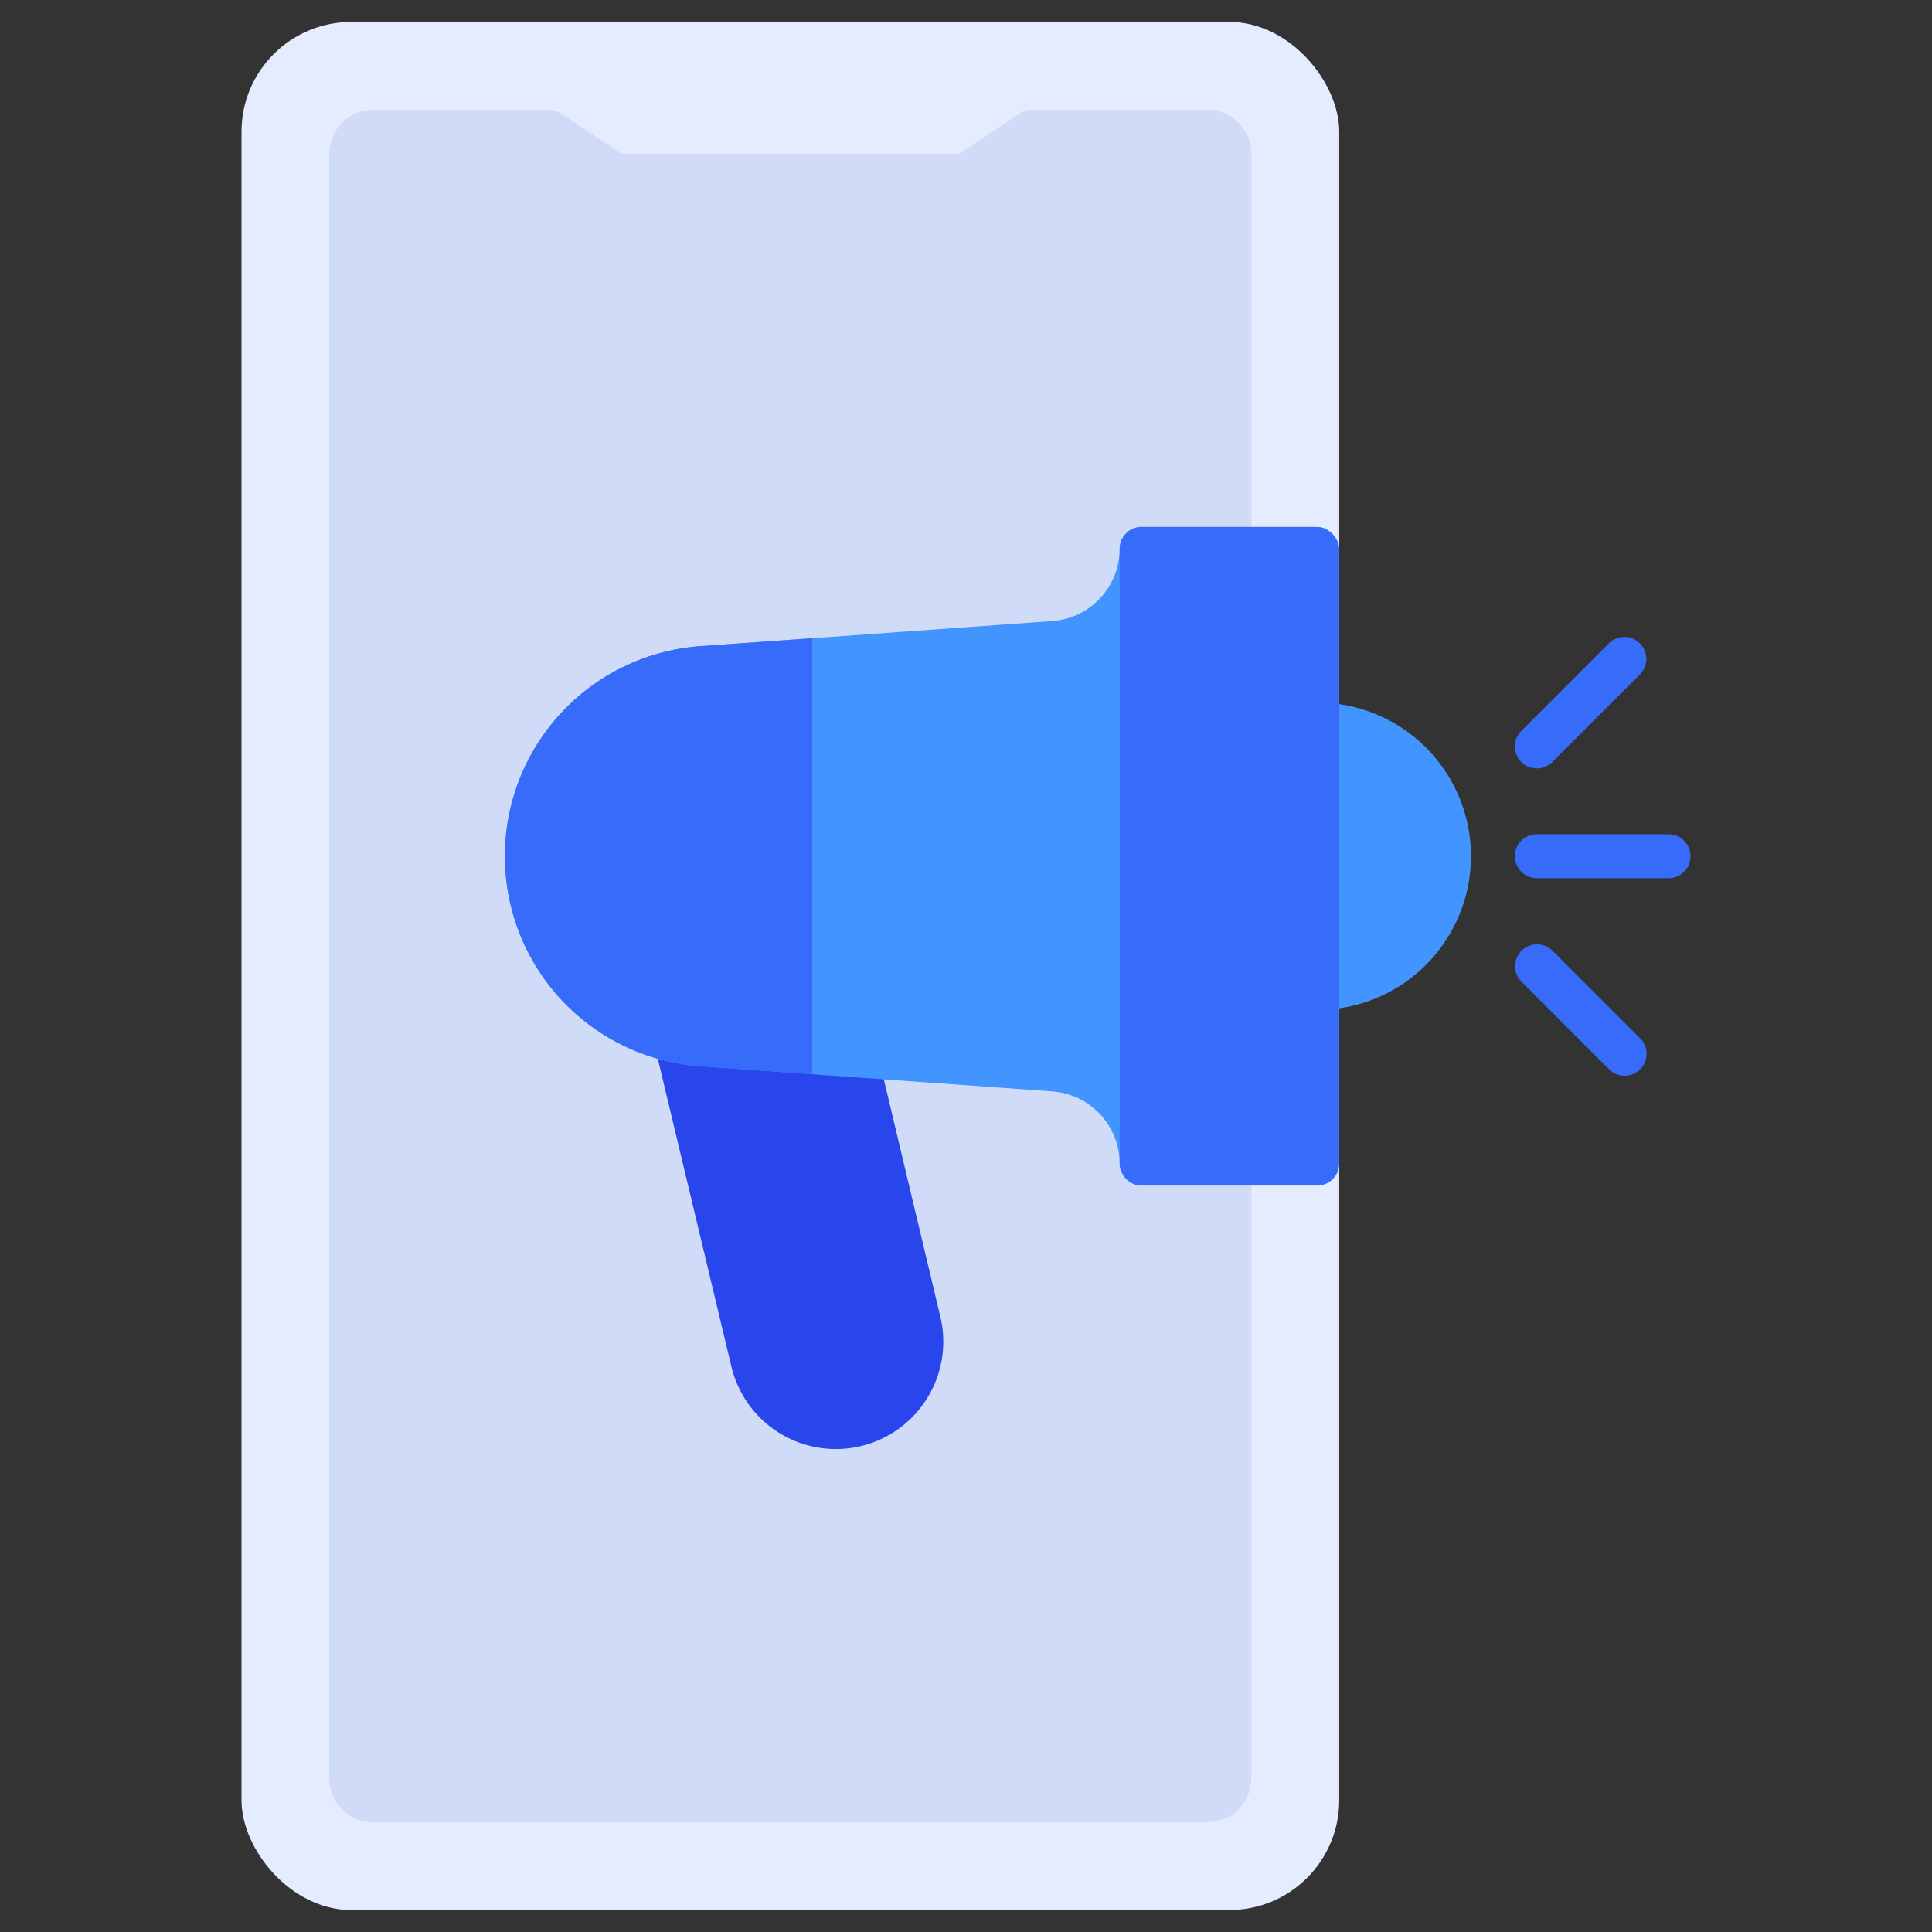 <svg height="512" viewBox="0 0 88 88" width="512" xmlns="http://www.w3.org/2000/svg"><rect x="0" y="0" width="88" height="88" fill="#333333" stroke="none"/><g id="Internet_Marketing" data-name="Internet Marketing"><rect fill="#e6ecff" height="86" rx="5" width="50" x="11" y="1"/><path d="m55 5h-8a1.001 1.001 0 0 0 -.555.168l-2.748 1.832h-15.395l-2.748-1.832a1.001 1.001 0 0 0 -.555-.168h-8a2.003 2.003 0 0 0 -2 2v74a2.003 2.003 0 0 0 2 2h38a2.003 2.003 0 0 0 2-2v-74a2.003 2.003 0 0 0 -2-2z" fill="#d0dbf7"/><path d="m42.831 59.975-2.889-12.136a.999.999 0 0 0 -.901-.766l-6.987-.5a6.753 6.753 0 0 1 -1.037-.157 1 1 0 0 0 -1.199 1.206l3.496 14.623a4.892 4.892 0 0 0 9.518-2.27z" fill="#2946ed"/><path d="m52 24a1 1 0 0 0 -1 1 3.309 3.309 0 0 1 -3.062 3.288l-16.03 1.145a9.592 9.592 0 0 0 0 19.135l16.03 1.145a3.309 3.309 0 0 1 3.062 3.288 1 1 0 0 0 2 0v-28a1 1 0 0 0 -1-1z" fill="#4294ff"/><path d="m60 32a1 1 0 0 0 -1 1v12a1 1 0 0 0 1 1 7 7 0 0 0 0-14z" fill="#4294ff"/><g fill="#376cfb"><path d="m76 40h-6a1 1 0 0 1 0-2h6a1 1 0 0 1 0 2z"/><path d="m70 35a1 1 0 0 1 -.707-1.707l4-4a1 1 0 0 1 1.414 1.414l-4 4a.997.997 0 0 1 -.707.293z"/><path d="m74 49a.997.997 0 0 1 -.707-.293l-4-4a1 1 0 0 1 1.414-1.414l4 4a1 1 0 0 1 -.707 1.707z"/><rect height="30" rx="1" width="10" x="51" y="24"/><path d="m37 29.07v19.86l-5.09-.36a9.594 9.594 0 0 1 0-19.14z"/></g></g></svg>
